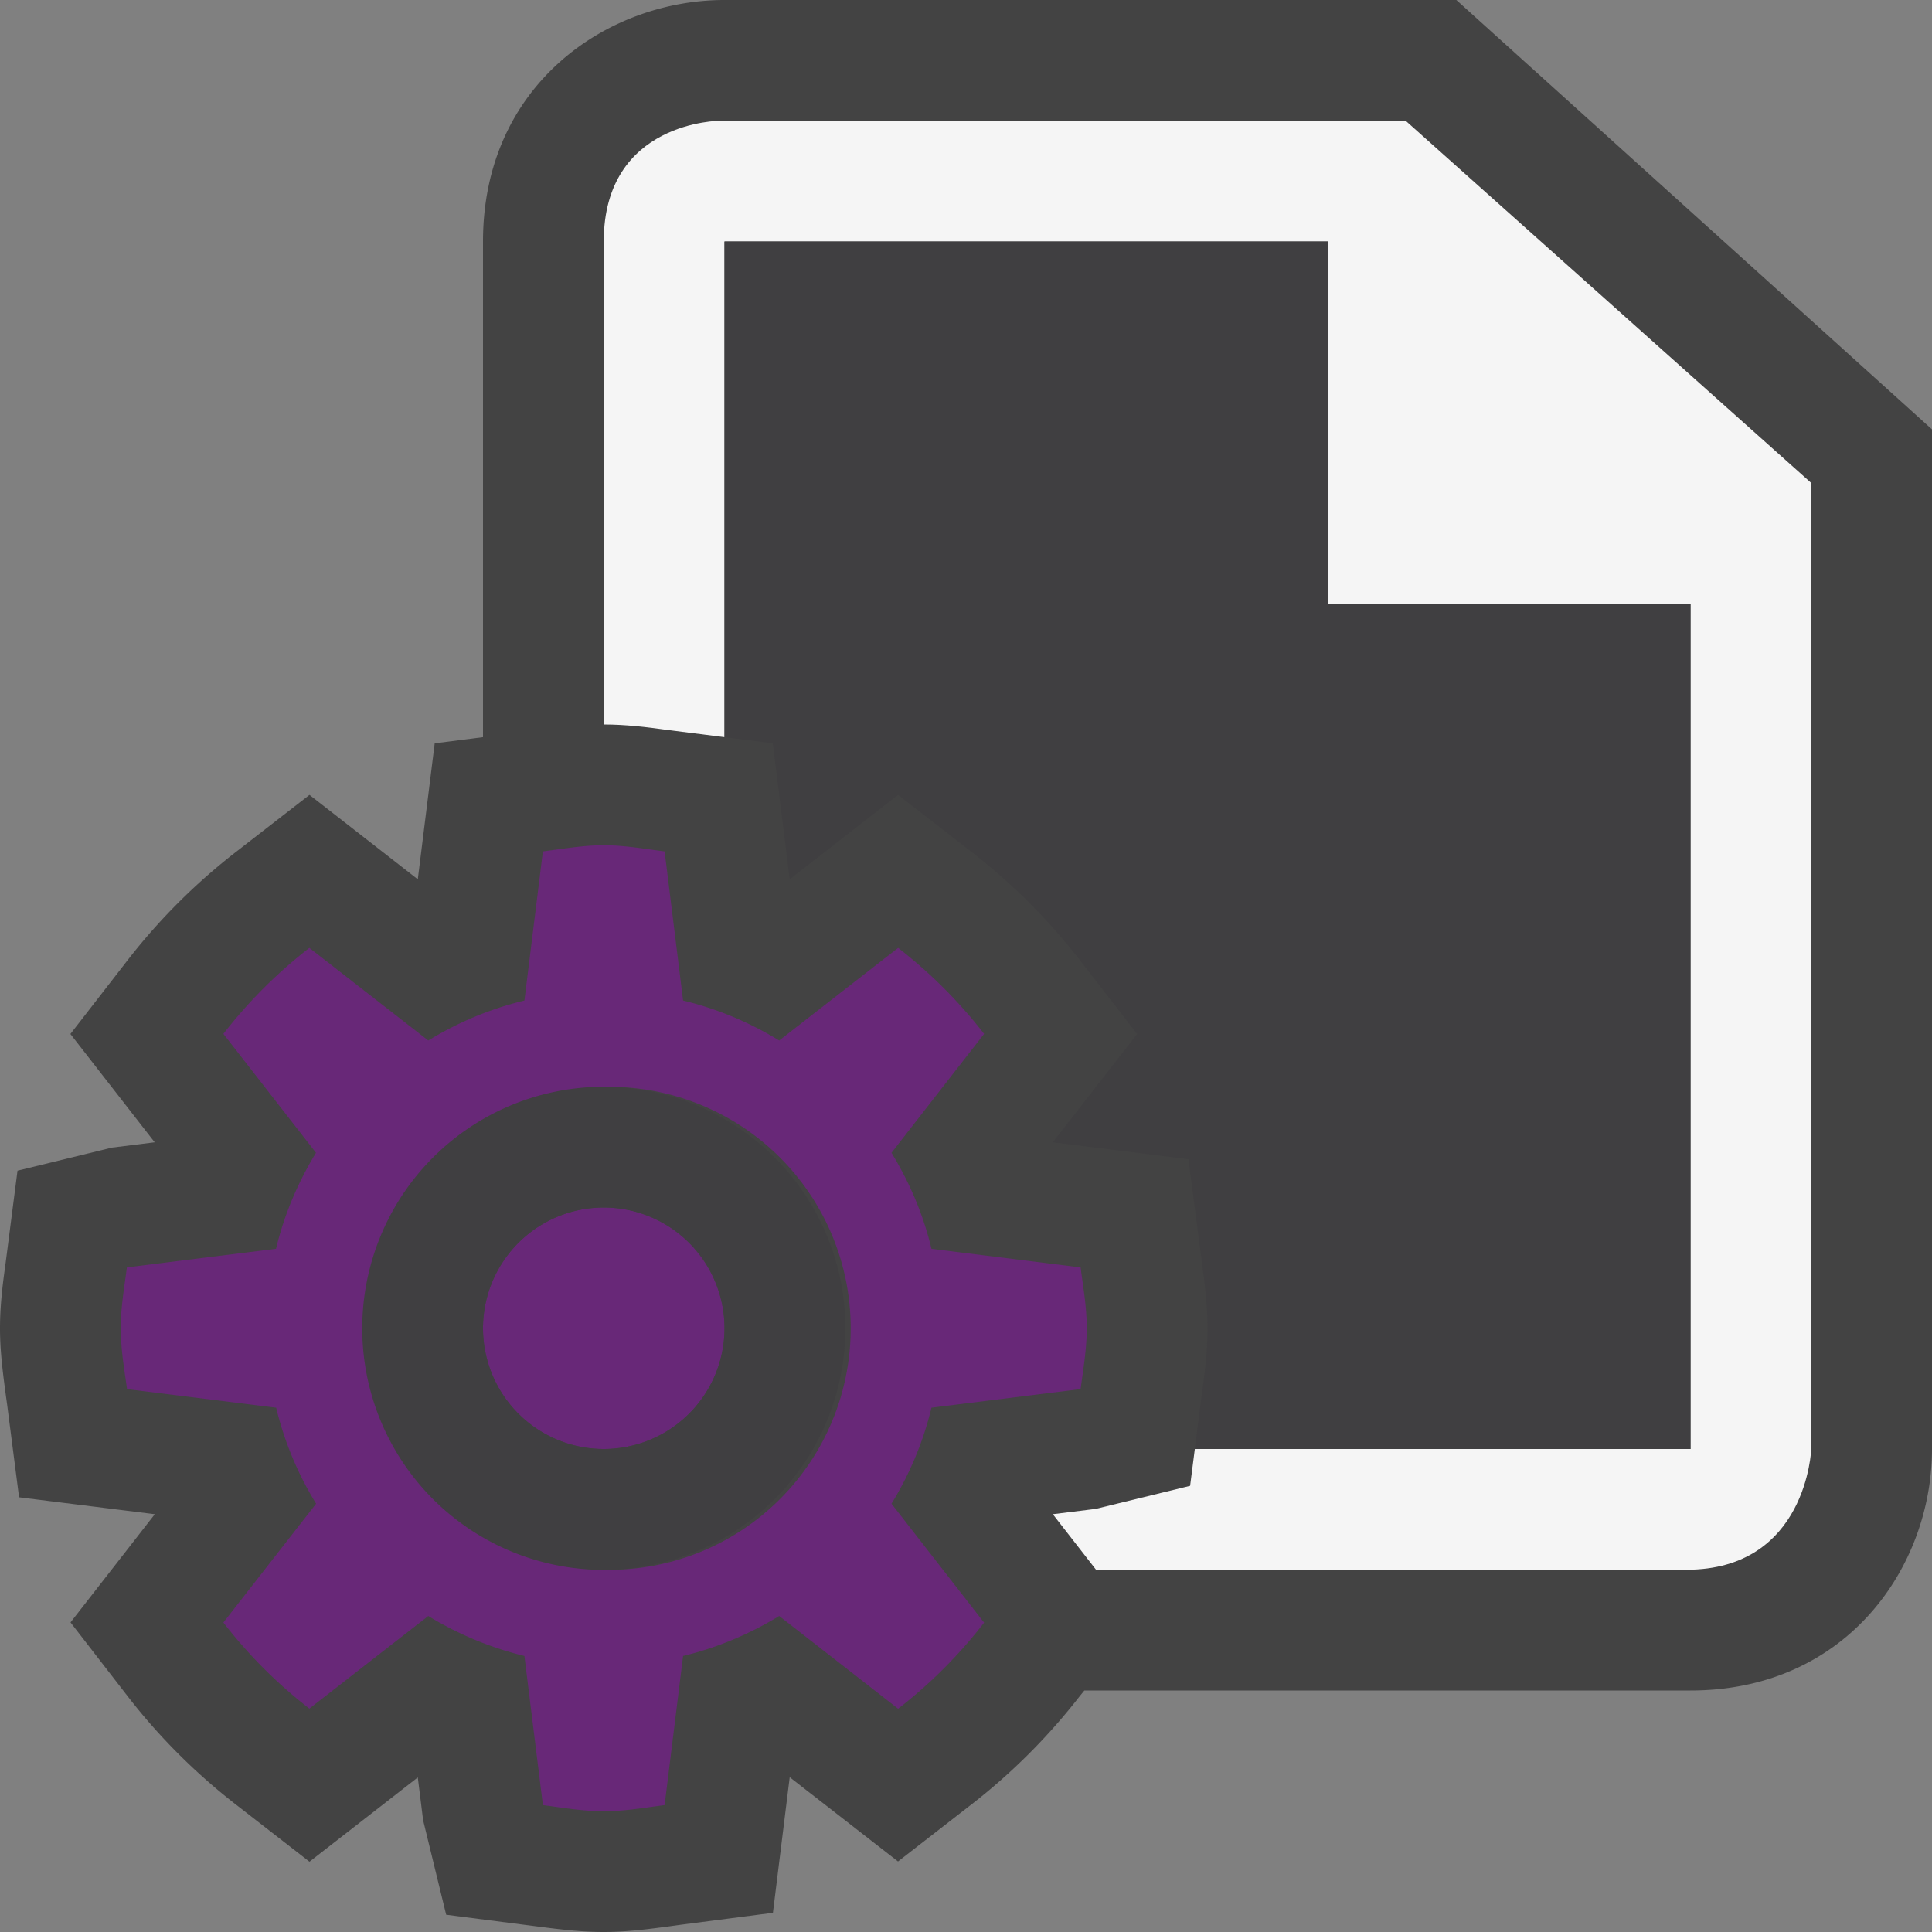 <svg xmlns="http://www.w3.org/2000/svg" viewBox="0 0 16 16"><rect x="0" y="0" width="16" height="16" fill="#808080" stroke="none"/><style>.st0{fill:#434343}.st1{fill:#f5f5f5}.st2{fill:#682878}.st3{fill:#403F41}</style><path class="st0" d="M12.061 0H6c-.97 0-2 .701-2 2v4.105l-.4.051-.14 1.126-.897-.699-.615.477a5.054 5.054 0 0 0-.889.889l-.476.614.698.897-.354.044-.782.191-.099.769C.021 10.641 0 10.816 0 11s.021.359.059.632l.099.768 1.124.14-.698.896.475.614c.257.332.557.632.89.891l.614.477.897-.698.044.354.191.783.769.099c.177.023.353.044.536.044s.359-.021.631-.059l.77-.1.139-1.123.897.698.614-.477c.333-.259.632-.559.89-.891L8.98 14H14c1.299 0 2-1.03 2-2V3.556L12.061 0z" id="outline"/><path class="st1" d="M11.641 1H5.964S5 1 5 2v4c.18 0 .354.021.526.045l.474.06V2h5v3h3v7H9.895l-.039.305-.782.191-.355.044.358.46h4.888c1 0 1.035-1 1.035-1V4l-3.359-3z" id="icon_x5F_bg"/><path class="st2" d="M8.15 13.438a3.972 3.972 0 0 1-.712.713l-.985-.768c-.243.148-.51.262-.796.331l-.153 1.235C5.337 14.971 5.173 15 5 15s-.337-.029-.504-.051l-.153-1.235a2.786 2.786 0 0 1-.796-.331l-.985.767a3.972 3.972 0 0 1-.712-.713l.768-.984a2.747 2.747 0 0 1-.331-.795l-1.235-.154C1.029 11.337 1 11.173 1 11s.029-.337.051-.504l1.235-.154c.068-.285.182-.551.331-.795l-.767-.985c.207-.267.445-.505.712-.712l.985.767c.243-.149.51-.262.796-.331l.153-1.235C4.663 7.03 4.827 7 5 7s.337.03.504.051l.153 1.235c.286.069.553.182.796.331l.985-.767c.267.207.505.445.712.712l-.767.985c.149.244.263.51.331.795l1.235.154c.022.167.051.331.051.504s-.029.337-.051.504l-1.235.154a2.747 2.747 0 0 1-.331.795l.767.985zM5 13a2 2 0 1 0 .001-3.999A2 2 0 0 0 5 13zm0-1a1 1 0 1 0 0-2 1 1 0 0 0 0 2z" id="color_x5F_importance"/><g id="icon_x5F_fg"><path class="st3" d="M3 11a2 2 0 1 1 4.001.001A2 2 0 0 1 3 11zm1 0a1 1 0 1 0 2 0 1 1 0 0 0-2 0zM11 5V2H6v4.105l.4.051.14 1.126.897-.699.615.477c.333.259.632.558.889.889l.476.614-.698.897 1.123.14.1.769c.037.272.058.447.058.631s-.021.359-.046.535L9.895 12H14V5h-3z"/></g></svg>